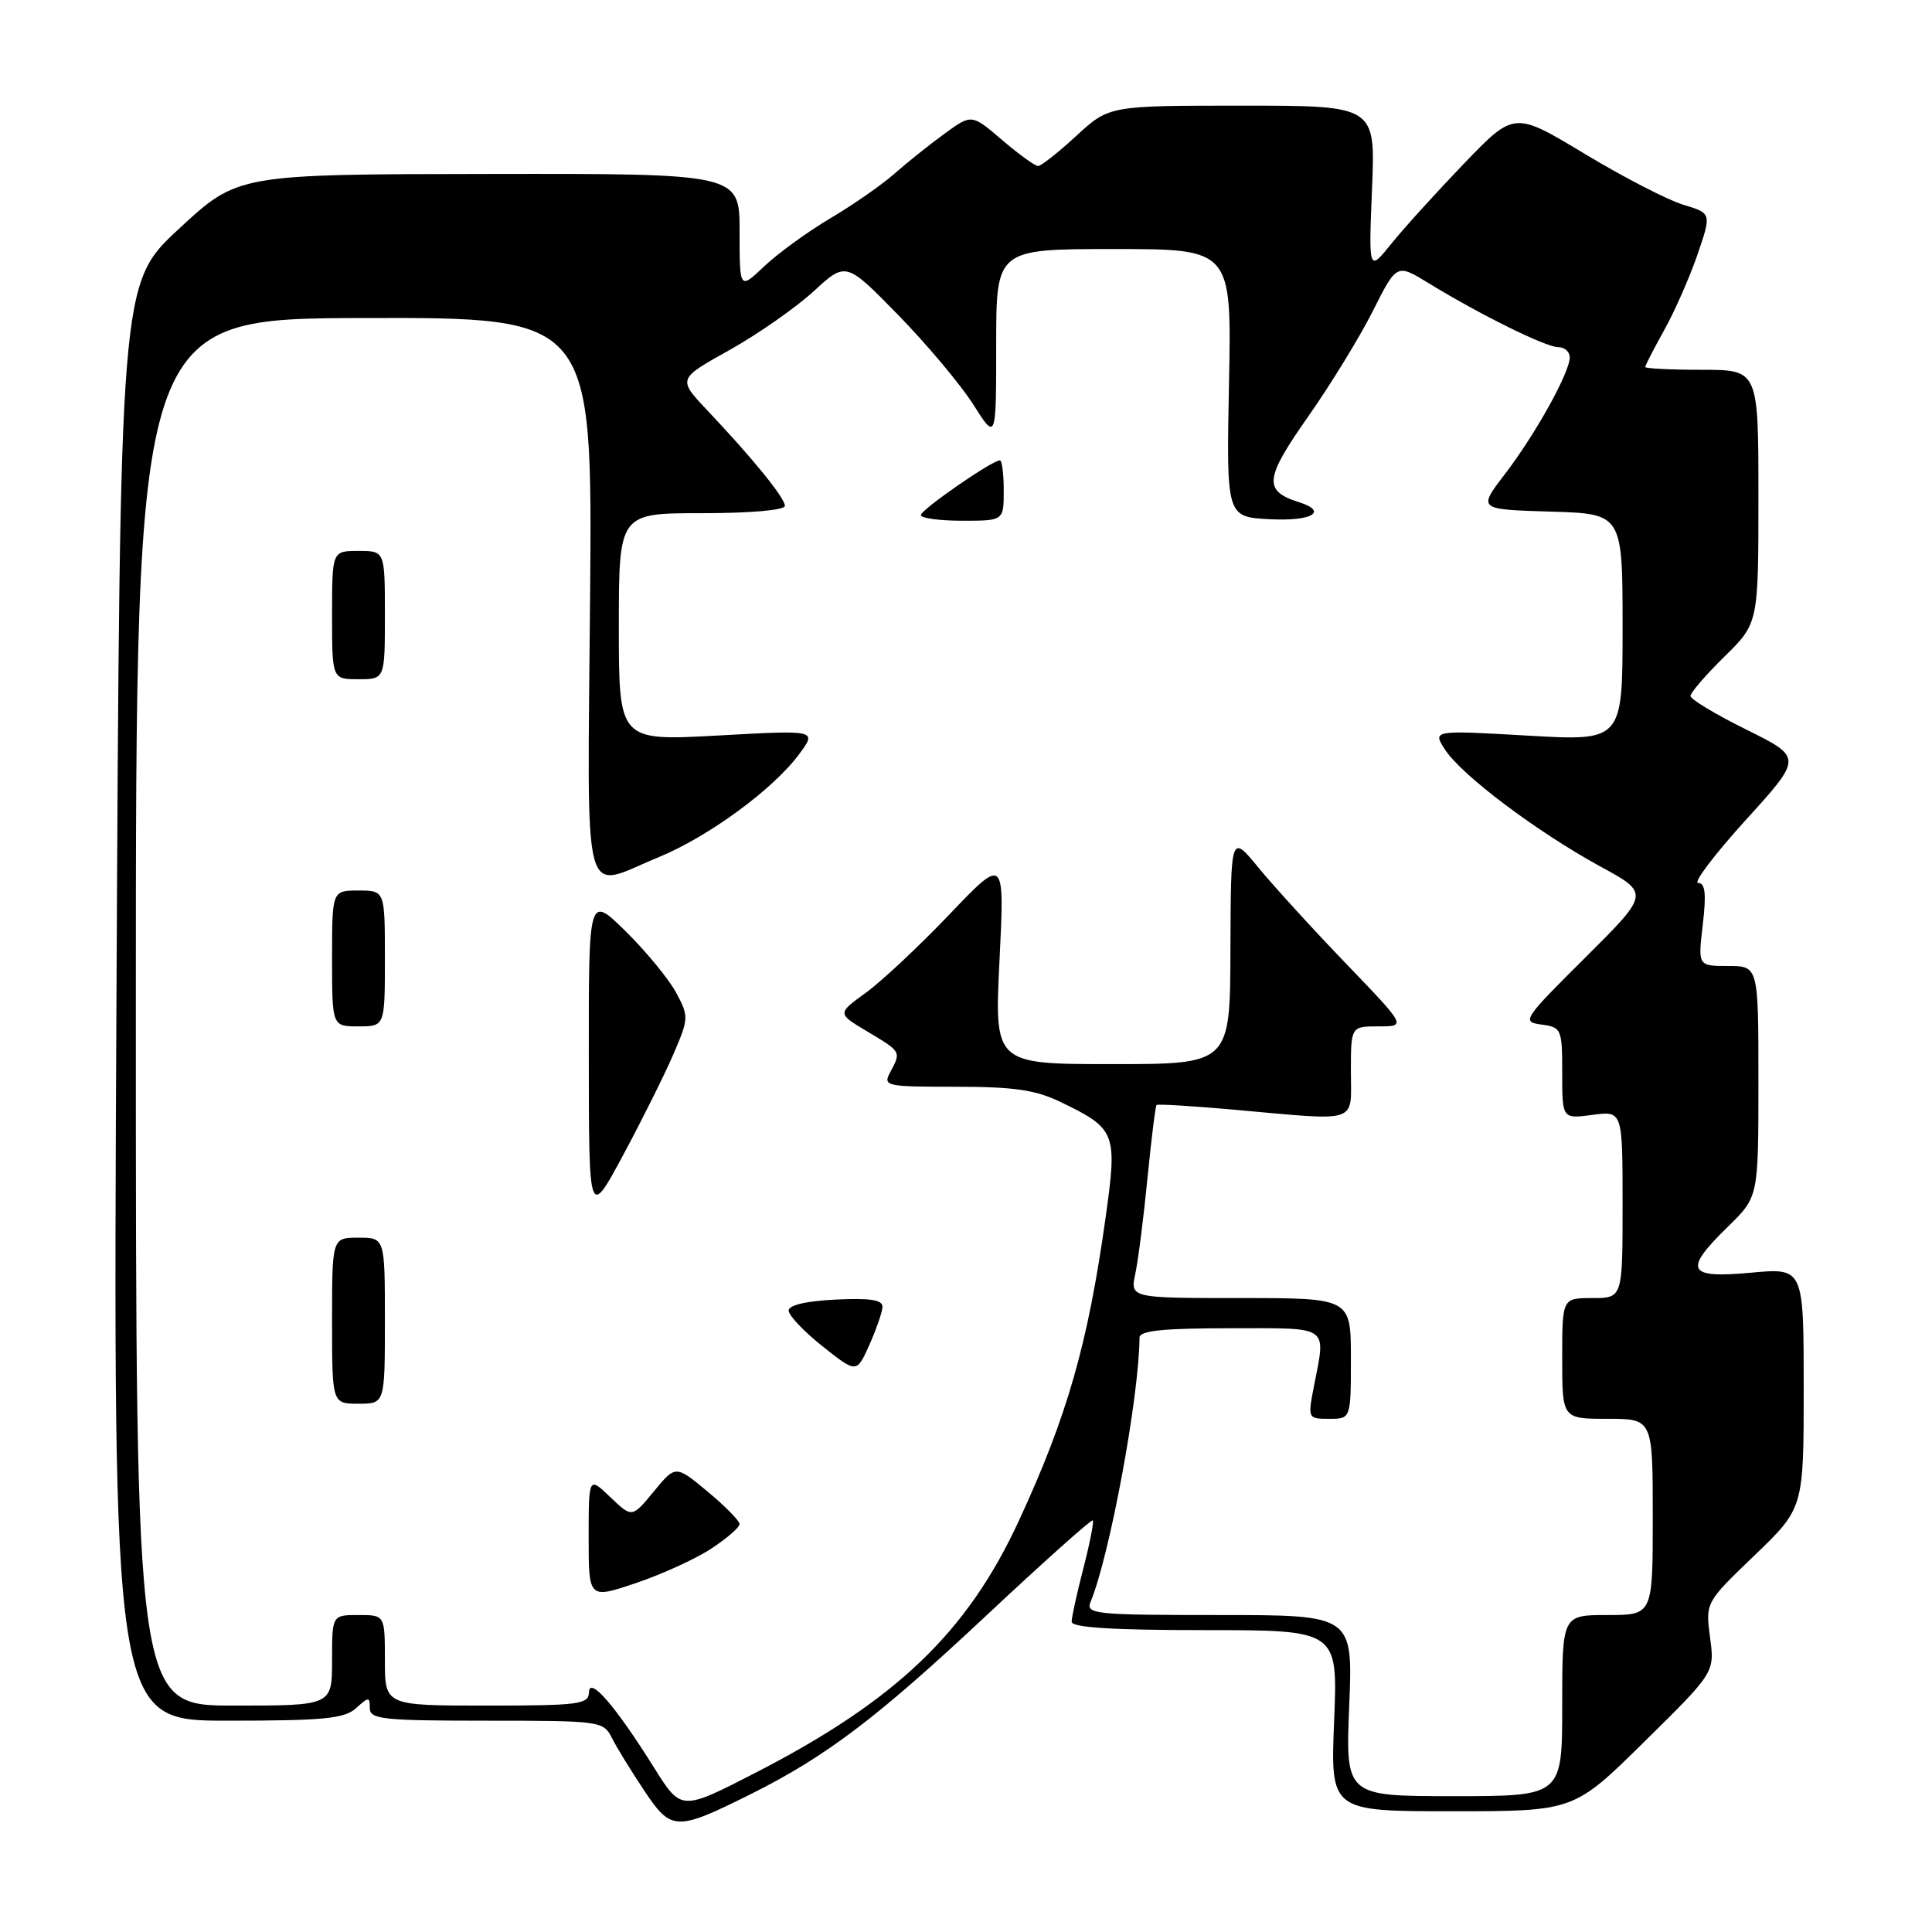<?xml version="1.0" encoding="UTF-8" standalone="no"?>
<!DOCTYPE svg PUBLIC "-//W3C//DTD SVG 1.1//EN" "http://www.w3.org/Graphics/SVG/1.1/DTD/svg11.dtd" >
<svg xmlns="http://www.w3.org/2000/svg" xmlns:xlink="http://www.w3.org/1999/xlink" version="1.1" viewBox="0 0 256 256">
 <g >
 <path fill="currentColor"
d=" M 99.50 237.72 C 109.46 232.75 116.24 227.61 130.69 214.07 C 138.28 206.96 144.62 201.29 144.80 201.46 C 144.97 201.64 144.41 204.48 143.56 207.78 C 142.70 211.09 142.00 214.29 142.00 214.89 C 142.00 215.66 147.42 216.00 159.64 216.00 C 177.27 216.00 177.27 216.00 176.78 228.00 C 176.29 240.00 176.29 240.00 192.42 240.00 C 208.54 240.00 208.54 240.00 217.87 230.80 C 227.21 221.60 227.21 221.60 226.59 216.97 C 225.98 212.34 225.98 212.34 232.49 206.09 C 239.00 199.83 239.00 199.83 239.00 183.91 C 239.00 167.99 239.00 167.99 232.00 168.64 C 223.53 169.42 223.01 168.35 229.00 162.50 C 233.00 158.59 233.00 158.59 233.00 143.30 C 233.00 128.00 233.00 128.00 228.99 128.00 C 224.98 128.00 224.98 128.00 225.63 122.50 C 226.11 118.40 225.95 117.00 225.01 117.00 C 224.32 117.00 227.15 113.26 231.30 108.68 C 238.85 100.37 238.85 100.37 231.43 96.69 C 227.34 94.67 224.00 92.66 224.00 92.22 C 224.00 91.78 226.03 89.43 228.50 87.00 C 233.00 82.58 233.00 82.58 233.00 65.79 C 233.00 49.00 233.00 49.00 225.50 49.00 C 221.38 49.00 218.00 48.83 218.00 48.63 C 218.00 48.42 219.13 46.24 220.50 43.77 C 221.88 41.31 223.86 36.81 224.91 33.78 C 226.80 28.26 226.80 28.26 223.07 27.14 C 221.01 26.52 215.13 23.49 209.99 20.39 C 200.65 14.76 200.65 14.76 194.03 21.63 C 190.40 25.41 186.05 30.19 184.38 32.27 C 181.35 36.03 181.35 36.03 181.80 25.02 C 182.26 14.00 182.26 14.00 164.61 14.00 C 146.96 14.00 146.96 14.00 142.62 18.00 C 140.23 20.20 137.95 22.00 137.55 22.00 C 137.15 22.00 135.00 20.45 132.78 18.55 C 128.75 15.09 128.75 15.09 125.12 17.74 C 123.13 19.19 120.15 21.57 118.50 23.03 C 116.85 24.49 113.03 27.15 110.00 28.94 C 106.97 30.74 103.04 33.60 101.25 35.30 C 98.00 38.39 98.00 38.39 98.00 30.70 C 98.00 23.00 98.00 23.00 64.75 23.05 C 31.50 23.09 31.50 23.09 23.70 30.33 C 15.90 37.56 15.90 37.56 15.43 132.78 C 14.96 228.00 14.96 228.00 30.15 228.00 C 42.88 228.00 45.64 227.73 47.17 226.35 C 48.87 224.81 49.00 224.81 49.00 226.35 C 49.00 227.81 50.74 228.00 64.46 228.00 C 79.50 228.00 79.96 228.06 81.06 230.25 C 81.68 231.49 83.60 234.62 85.33 237.21 C 88.94 242.65 89.57 242.67 99.50 237.72 Z  M 86.67 234.23 C 81.55 226.04 78.08 222.03 78.04 224.25 C 78.00 225.83 76.68 226.00 64.50 226.00 C 51.00 226.00 51.00 226.00 51.00 220.00 C 51.00 214.00 51.00 214.00 47.50 214.00 C 44.00 214.00 44.00 214.00 44.00 220.00 C 44.00 226.00 44.00 226.00 31.00 226.00 C 18.00 226.00 18.00 226.00 18.00 134.11 C 18.00 42.21 18.00 42.21 48.25 42.14 C 78.50 42.07 78.50 42.07 78.19 79.03 C 77.84 121.23 76.95 117.82 87.28 113.58 C 93.90 110.85 102.46 104.58 105.90 99.92 C 108.26 96.73 108.26 96.73 95.13 97.46 C 82.00 98.18 82.00 98.18 82.00 83.09 C 82.00 68.00 82.00 68.00 93.00 68.00 C 99.40 68.00 104.00 67.60 104.00 67.03 C 104.00 65.98 99.80 60.80 93.71 54.36 C 89.79 50.21 89.79 50.21 96.65 46.39 C 100.42 44.28 105.43 40.78 107.80 38.61 C 112.09 34.66 112.09 34.66 119.00 41.72 C 122.79 45.60 127.27 50.94 128.95 53.58 C 132.00 58.39 132.00 58.39 132.00 45.70 C 132.00 33.00 132.00 33.00 147.60 33.00 C 163.20 33.00 163.20 33.00 162.85 50.75 C 162.50 68.50 162.50 68.50 168.25 68.80 C 173.85 69.09 176.06 67.79 172.09 66.53 C 167.39 65.04 167.57 63.42 173.28 55.28 C 176.29 51.00 180.17 44.67 181.91 41.21 C 185.07 34.93 185.07 34.93 189.28 37.51 C 196.12 41.70 204.83 46.00 206.47 46.00 C 207.31 46.00 208.00 46.61 208.00 47.35 C 208.00 49.35 203.48 57.50 199.40 62.83 C 195.83 67.50 195.83 67.50 205.42 67.79 C 215.00 68.07 215.00 68.07 215.00 83.14 C 215.00 98.20 215.00 98.20 202.39 97.47 C 189.79 96.75 189.79 96.75 191.51 99.38 C 193.73 102.76 203.68 110.24 212.05 114.81 C 218.60 118.38 218.60 118.38 210.05 126.89 C 201.80 135.09 201.60 135.40 204.25 135.76 C 206.91 136.12 207.00 136.34 207.00 142.20 C 207.00 148.26 207.00 148.26 211.00 147.73 C 215.00 147.19 215.00 147.19 215.00 159.60 C 215.00 172.00 215.00 172.00 211.00 172.00 C 207.00 172.00 207.00 172.00 207.00 180.00 C 207.00 188.00 207.00 188.00 213.00 188.00 C 219.00 188.00 219.00 188.00 219.00 201.00 C 219.00 214.00 219.00 214.00 213.00 214.00 C 207.00 214.00 207.00 214.00 207.00 226.00 C 207.00 238.00 207.00 238.00 192.64 238.00 C 178.29 238.00 178.29 238.00 178.78 226.00 C 179.27 214.00 179.27 214.00 161.53 214.00 C 145.02 214.00 143.84 213.88 144.51 212.25 C 147.05 206.11 150.94 185.10 150.99 177.25 C 151.00 176.32 154.07 176.00 163.00 176.00 C 176.41 176.00 175.69 175.49 174.09 183.75 C 173.28 187.95 173.30 188.00 176.13 188.00 C 179.00 188.00 179.00 188.00 179.00 180.00 C 179.00 172.00 179.00 172.00 164.38 172.00 C 149.75 172.00 149.75 172.00 150.44 168.75 C 150.82 166.96 151.54 161.27 152.05 156.09 C 152.56 150.92 153.10 146.57 153.25 146.42 C 153.40 146.27 158.02 146.55 163.51 147.04 C 180.33 148.54 179.00 148.97 179.00 142.00 C 179.00 136.00 179.00 136.00 182.68 136.00 C 186.35 136.00 186.35 136.00 178.42 127.75 C 174.05 123.21 168.81 117.47 166.78 115.00 C 163.09 110.50 163.09 110.50 163.04 125.75 C 163.00 141.00 163.00 141.00 147.38 141.00 C 131.76 141.00 131.76 141.00 132.44 127.25 C 133.12 113.50 133.12 113.50 125.81 121.16 C 121.79 125.37 116.80 130.05 114.71 131.56 C 110.92 134.30 110.92 134.30 114.96 136.70 C 119.44 139.38 119.42 139.34 117.96 142.07 C 116.97 143.92 117.35 144.00 126.65 144.00 C 134.37 144.00 137.23 144.42 140.55 146.03 C 147.87 149.57 148.07 150.08 146.50 161.32 C 144.16 178.04 141.43 187.62 135.01 201.50 C 128.16 216.32 118.75 225.32 100.05 234.93 C 90.26 239.96 90.26 239.96 86.67 234.23 Z  M 94.25 205.20 C 96.31 203.84 98.00 202.38 98.00 201.95 C 98.00 201.52 96.09 199.58 93.76 197.64 C 89.52 194.12 89.52 194.12 86.63 197.63 C 83.75 201.13 83.75 201.13 80.87 198.38 C 78.00 195.63 78.00 195.63 78.00 203.75 C 78.00 211.87 78.00 211.87 84.25 209.77 C 87.69 208.61 92.19 206.56 94.25 205.20 Z  M 51.00 175.00 C 51.00 164.00 51.00 164.00 47.50 164.00 C 44.00 164.00 44.00 164.00 44.00 175.00 C 44.00 186.00 44.00 186.00 47.50 186.00 C 51.00 186.00 51.00 186.00 51.00 175.00 Z  M 116.93 173.20 C 116.98 172.24 115.39 171.98 110.75 172.20 C 106.83 172.39 104.50 172.93 104.50 173.66 C 104.50 174.30 106.53 176.44 109.00 178.40 C 113.50 181.97 113.50 181.97 115.18 178.24 C 116.10 176.18 116.89 173.92 116.93 173.20 Z  M 89.25 139.64 C 91.27 134.95 91.28 134.68 89.58 131.51 C 88.61 129.72 85.61 126.07 82.91 123.41 C 78.00 118.58 78.00 118.58 78.02 140.04 C 78.03 161.50 78.03 161.50 82.60 153.00 C 85.11 148.33 88.10 142.32 89.25 139.64 Z  M 51.00 127.00 C 51.00 118.00 51.00 118.00 47.50 118.00 C 44.00 118.00 44.00 118.00 44.00 127.00 C 44.00 136.00 44.00 136.00 47.50 136.00 C 51.00 136.00 51.00 136.00 51.00 127.00 Z  M 51.00 81.50 C 51.00 73.00 51.00 73.00 47.50 73.00 C 44.00 73.00 44.00 73.00 44.00 81.50 C 44.00 90.00 44.00 90.00 47.50 90.00 C 51.00 90.00 51.00 90.00 51.00 81.50 Z  M 133.00 65.00 C 133.00 62.80 132.77 61.00 132.49 61.00 C 131.46 61.00 122.04 67.52 122.02 68.25 C 122.01 68.66 124.47 69.00 127.50 69.00 C 133.00 69.00 133.00 69.00 133.00 65.00 Z "/>
</g>
</svg>